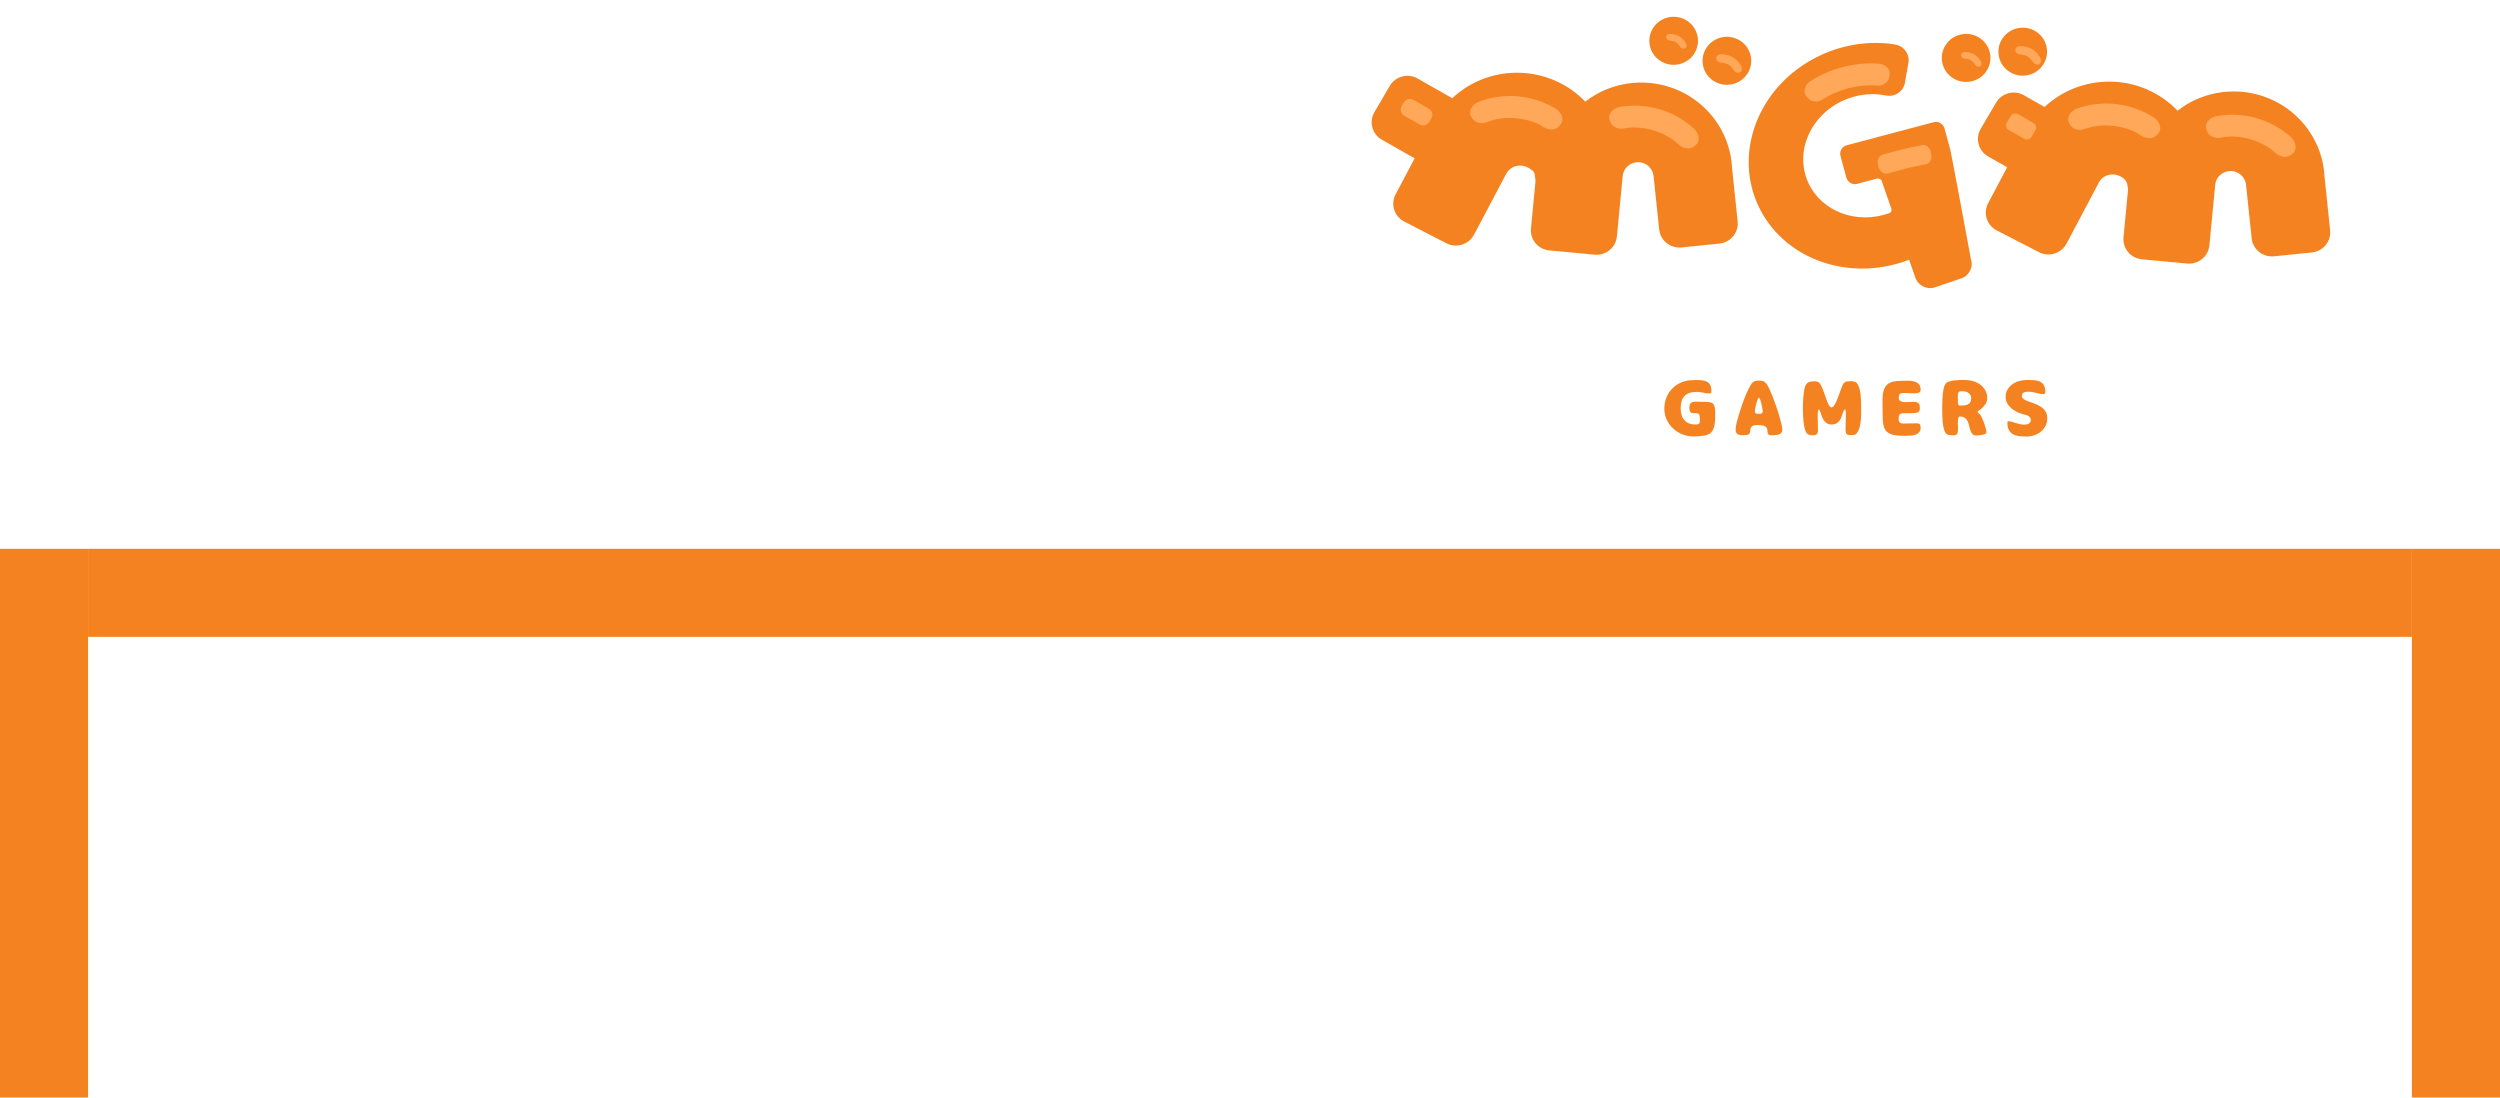 <svg width="369" height="162" viewBox="0 0 369 162" fill="none" xmlns="http://www.w3.org/2000/svg">
<path d="M253.168 61.247C253.168 61.914 253.123 62.455 253.036 62.87C252.948 63.285 252.787 63.605 252.552 63.831C252.317 64.056 251.988 64.208 251.567 64.29C251.147 64.372 250.598 64.413 249.922 64.413C249.361 64.413 248.821 64.31 248.3 64.1C247.781 63.89 247.324 63.601 246.935 63.23C246.543 62.859 246.232 62.426 246.001 61.927C245.771 61.43 245.655 60.896 245.655 60.326C245.655 59.727 245.76 59.169 245.972 58.652C246.185 58.135 246.48 57.689 246.859 57.312C247.237 56.934 247.687 56.638 248.208 56.424C248.727 56.21 249.296 56.104 249.909 56.104C250.122 56.104 250.343 56.104 250.574 56.099C250.804 56.095 251.035 56.108 251.263 56.139C251.491 56.17 251.702 56.23 251.901 56.318C252.098 56.408 252.261 56.554 252.391 56.755C252.483 56.883 252.541 57.042 252.568 57.232C252.595 57.422 252.608 57.594 252.608 57.742C252.608 57.87 252.583 57.956 252.534 58.001C252.485 58.045 252.391 58.069 252.254 58.069C251.943 58.069 251.648 58.032 251.366 57.956C251.084 57.881 250.782 57.844 250.455 57.844C249.62 57.844 249.014 58.045 248.636 58.444C248.255 58.844 248.067 59.449 248.067 60.258C248.067 60.617 248.11 60.944 248.197 61.24C248.284 61.536 248.418 61.79 248.602 62.004C248.783 62.218 249.016 62.38 249.296 62.492C249.576 62.605 249.907 62.66 250.285 62.66C250.46 62.66 250.587 62.64 250.672 62.598C250.755 62.556 250.815 62.497 250.849 62.419C250.883 62.34 250.9 62.245 250.9 62.132V61.761C250.9 61.507 250.867 61.313 250.797 61.178C250.73 61.044 250.547 60.975 250.251 60.975C250.213 60.975 250.173 60.975 250.133 60.982C250.09 60.986 250.043 60.988 249.99 60.988C249.746 60.988 249.578 60.92 249.484 60.781C249.39 60.642 249.341 60.461 249.341 60.235C249.341 59.913 249.408 59.675 249.546 59.518C249.683 59.361 249.922 59.281 250.263 59.281C250.392 59.281 250.518 59.286 250.639 59.292C250.759 59.299 250.885 59.303 251.015 59.303C251.205 59.303 251.393 59.303 251.583 59.31C251.773 59.317 251.961 59.323 252.151 59.339C252.431 59.361 252.646 59.432 252.794 59.546C252.942 59.663 253.042 59.862 253.096 60.147C253.134 60.326 253.154 60.509 253.159 60.697C253.163 60.885 253.165 61.068 253.165 61.247H253.168Z" fill="#F58220"/>
<path d="M257.496 64.232C257.315 64.232 257.142 64.232 256.983 64.226C256.825 64.221 256.684 64.193 256.563 64.135C256.442 64.08 256.346 63.989 256.278 63.866C256.211 63.742 256.176 63.568 256.176 63.345C256.176 63.15 256.22 62.861 256.312 62.475C256.404 62.088 256.52 61.653 256.666 61.167C256.809 60.681 256.975 60.176 257.16 59.652C257.346 59.129 257.536 58.641 257.729 58.186C257.921 57.733 258.111 57.34 258.297 57.007C258.483 56.673 258.651 56.459 258.803 56.362C258.933 56.271 259.06 56.221 259.19 56.205C259.32 56.19 259.459 56.183 259.611 56.183C259.862 56.183 260.065 56.207 260.226 56.256C260.385 56.305 260.549 56.43 260.716 56.631C260.831 56.773 260.969 57.016 261.133 57.356C261.296 57.696 261.464 58.087 261.639 58.528C261.813 58.97 261.985 59.44 262.156 59.937C262.326 60.436 262.48 60.913 262.617 61.368C262.753 61.825 262.863 62.236 262.946 62.603C263.028 62.969 263.071 63.25 263.071 63.444C263.071 63.638 263.015 63.8 262.905 63.906C262.796 64.009 262.661 64.089 262.502 64.142C262.344 64.195 262.173 64.224 261.99 64.232C261.809 64.239 261.645 64.243 261.5 64.243C261.271 64.243 261.119 64.206 261.039 64.131C260.958 64.056 260.909 63.963 260.891 63.85C260.873 63.738 260.862 63.618 260.862 63.49C260.862 63.362 260.826 63.243 260.755 63.13C260.683 63.018 260.546 62.925 260.349 62.85C260.152 62.775 259.853 62.737 259.45 62.737C259.116 62.737 258.875 62.775 258.727 62.85C258.579 62.925 258.478 63.018 258.425 63.13C258.371 63.243 258.346 63.36 258.346 63.484C258.346 63.608 258.329 63.724 258.295 63.837C258.261 63.95 258.188 64.043 258.073 64.118C257.959 64.193 257.767 64.23 257.494 64.23L257.496 64.232ZM259.772 61.088C259.886 61.088 259.982 61.057 260.063 60.993C260.144 60.929 260.182 60.834 260.182 60.706C260.182 60.637 260.164 60.498 260.126 60.284C260.088 60.07 260.043 59.849 259.989 59.615C259.935 59.383 259.875 59.175 259.808 58.992C259.738 58.809 259.667 58.716 259.591 58.716C259.537 58.716 259.477 58.809 259.409 58.992C259.342 59.175 259.277 59.385 259.217 59.621C259.157 59.858 259.107 60.083 259.069 60.302C259.031 60.518 259.013 60.657 259.013 60.717C259.013 60.874 259.067 60.975 259.172 61.019C259.277 61.063 259.396 61.086 259.526 61.086H259.777L259.772 61.088Z" fill="#F58220"/>
<path d="M268.344 63.424C268.344 63.694 268.299 63.895 268.212 64.031C268.124 64.166 267.932 64.235 267.636 64.235C267.5 64.235 267.366 64.228 267.231 64.217C267.099 64.206 266.972 64.166 266.851 64.1C266.73 64.034 266.625 63.906 266.538 63.718C266.45 63.53 266.381 63.312 266.327 63.062C266.273 62.812 266.233 62.545 266.202 62.265C266.17 61.984 266.15 61.706 266.139 61.434C266.128 61.161 266.121 60.911 266.117 60.681C266.112 60.454 266.112 60.275 266.112 60.147C266.112 59.944 266.117 59.699 266.123 59.405C266.13 59.114 266.15 58.809 266.179 58.495C266.211 58.182 266.249 57.879 266.298 57.592C266.347 57.305 266.41 57.073 266.486 56.901C266.553 56.782 266.632 56.673 266.719 56.576C266.806 56.479 266.918 56.411 267.055 56.373C267.175 56.336 267.301 56.309 267.43 56.294C267.56 56.278 267.688 56.272 267.818 56.272C267.909 56.272 267.999 56.278 268.091 56.294C268.182 56.309 268.27 56.336 268.353 56.373C268.482 56.426 268.603 56.556 268.717 56.766C268.831 56.976 268.943 57.219 269.053 57.495C269.163 57.771 269.27 58.065 269.378 58.376C269.483 58.687 269.586 58.972 269.684 59.235C269.783 59.498 269.886 59.712 269.991 59.88C270.096 60.048 270.199 60.132 270.297 60.132C270.434 60.132 270.559 60.056 270.673 59.906C270.788 59.756 270.899 59.566 271.009 59.334C271.119 59.103 271.226 58.844 271.327 58.559C271.43 58.274 271.528 58.001 271.622 57.733C271.716 57.468 271.808 57.228 271.895 57.016C271.983 56.801 272.068 56.651 272.15 56.561C272.294 56.395 272.475 56.307 272.69 56.291C272.907 56.276 273.113 56.269 273.31 56.269C273.507 56.269 273.695 56.307 273.851 56.382C274.006 56.457 274.131 56.587 274.221 56.775C274.341 56.991 274.433 57.234 274.494 57.504C274.554 57.773 274.599 58.049 274.63 58.334C274.662 58.619 274.679 58.904 274.686 59.187C274.693 59.471 274.697 59.736 274.697 59.984C274.697 60.112 274.697 60.235 274.702 60.355C274.706 60.474 274.709 60.598 274.709 60.726C274.709 60.951 274.702 61.212 274.691 61.512C274.679 61.812 274.653 62.115 274.61 62.422C274.568 62.729 274.503 63.018 274.411 63.285C274.319 63.554 274.198 63.78 274.046 63.959C273.916 64.109 273.775 64.188 273.619 64.199C273.464 64.21 273.287 64.217 273.09 64.217C272.808 64.217 272.625 64.153 272.538 64.027C272.45 63.899 272.406 63.705 272.406 63.444C272.406 63.018 272.412 62.592 272.428 62.17C272.444 61.748 272.45 61.322 272.45 60.896C272.45 60.805 272.441 60.726 272.421 60.655C272.403 60.584 272.381 60.507 272.359 60.425C272.267 60.425 272.195 60.48 272.142 60.589C272.088 60.697 272.034 60.834 271.983 60.999C271.929 61.165 271.868 61.344 271.801 61.538C271.734 61.733 271.64 61.914 271.522 62.077C271.403 62.243 271.251 62.377 271.061 62.488C270.87 62.596 270.629 62.651 270.333 62.651C270.067 62.651 269.848 62.596 269.673 62.488C269.498 62.38 269.353 62.245 269.234 62.084C269.116 61.923 269.019 61.744 268.943 61.545C268.867 61.346 268.802 61.167 268.751 61.006C268.697 60.845 268.646 60.71 268.597 60.602C268.547 60.494 268.485 60.439 268.409 60.439C268.377 60.461 268.355 60.52 268.339 60.617C268.323 60.715 268.312 60.825 268.306 60.949C268.299 61.072 268.294 61.189 268.294 61.302V61.538C268.294 61.852 268.301 62.166 268.312 62.477C268.323 62.788 268.33 63.104 268.33 63.426L268.344 63.424Z" fill="#F58220"/>
<path d="M280.25 61.909C280.25 62.313 280.462 62.517 280.888 62.517C281.214 62.517 281.537 62.512 281.855 62.499C282.172 62.488 282.495 62.481 282.821 62.481C283.11 62.481 283.291 62.532 283.367 62.633C283.444 62.735 283.482 62.916 283.482 63.179C283.482 63.42 283.421 63.614 283.3 63.762C283.179 63.912 283.025 64.027 282.839 64.111C282.653 64.193 282.452 64.248 282.235 64.274C282.018 64.301 281.816 64.314 281.626 64.314C281.42 64.314 281.21 64.314 280.988 64.319C280.769 64.323 280.548 64.319 280.328 64.307C280.109 64.296 279.892 64.272 279.679 64.235C279.467 64.197 279.263 64.142 279.064 64.067C278.638 63.895 278.348 63.643 278.193 63.314C278.036 62.985 277.945 62.603 277.913 62.168C277.898 61.883 277.887 61.602 277.88 61.326C277.873 61.05 277.869 60.767 277.869 60.485C277.869 60.253 277.869 60.026 277.864 59.8C277.86 59.575 277.857 59.348 277.857 59.116C277.857 58.389 277.938 57.828 278.101 57.431C278.265 57.033 278.506 56.744 278.829 56.561C279.151 56.377 279.552 56.271 280.028 56.24C280.505 56.209 281.06 56.196 281.689 56.196C281.946 56.196 282.219 56.229 282.508 56.298C282.797 56.366 283.036 56.501 283.224 56.702C283.329 56.815 283.401 56.949 283.435 57.106C283.468 57.263 283.486 57.42 283.486 57.579C283.486 57.698 283.446 57.791 283.367 57.855C283.289 57.919 283.188 57.967 283.072 58.001C282.953 58.034 282.83 58.053 282.703 58.056C282.575 58.058 282.468 58.06 282.385 58.06C282.188 58.06 281.993 58.051 281.805 58.031C281.615 58.014 281.427 58.003 281.237 58.003C281.069 58.003 280.923 58.007 280.798 58.014C280.673 58.02 280.57 58.047 280.492 58.093C280.413 58.14 280.353 58.212 280.315 58.319C280.277 58.422 280.259 58.57 280.259 58.756C280.259 58.897 280.297 59.008 280.373 59.087C280.449 59.166 280.543 59.226 280.657 59.266C280.771 59.306 280.894 59.332 281.026 59.339C281.158 59.345 281.275 59.35 281.373 59.35C281.548 59.35 281.72 59.345 281.89 59.332C282.06 59.321 282.237 59.314 282.418 59.314C282.562 59.314 282.712 59.332 282.868 59.37C283.023 59.407 283.15 59.487 283.249 59.606C283.309 59.681 283.343 59.787 283.352 59.926C283.358 60.065 283.363 60.178 283.363 60.268C283.363 60.35 283.356 60.434 283.341 60.516C283.325 60.597 283.298 60.668 283.26 60.73C283.206 60.805 283.103 60.862 282.947 60.904C282.79 60.946 282.62 60.973 282.434 60.984C282.248 60.995 282.067 60.999 281.893 60.995C281.718 60.991 281.586 60.99 281.494 60.99H281.239C281.136 60.99 281.033 60.991 280.932 60.995C280.83 60.999 280.731 61.013 280.637 61.035C280.543 61.057 280.469 61.09 280.415 61.136C280.377 61.174 280.348 61.216 280.33 61.26C280.313 61.304 280.295 61.357 280.279 61.417C280.263 61.498 280.254 61.58 280.25 61.657C280.245 61.737 280.243 61.821 280.243 61.909H280.25Z" fill="#F58220"/>
<path d="M289.003 63.3C289.003 63.429 288.996 63.55 288.985 63.665C288.974 63.782 288.947 63.881 288.904 63.967C288.862 64.054 288.797 64.122 288.705 64.175C288.613 64.228 288.486 64.254 288.318 64.254C288.166 64.254 288.013 64.25 287.864 64.237C287.711 64.226 287.564 64.186 287.42 64.12C287.284 64.067 287.17 63.945 287.08 63.755C286.988 63.566 286.915 63.336 286.859 63.071C286.803 62.806 286.76 62.519 286.733 62.212C286.706 61.905 286.689 61.609 286.682 61.324C286.675 61.039 286.671 60.779 286.671 60.538V59.999C286.671 59.595 286.682 59.195 286.704 58.798C286.727 58.4 286.769 58.007 286.83 57.618C286.845 57.528 286.863 57.435 286.886 57.338C286.908 57.241 286.937 57.139 286.971 57.035C287.004 56.932 287.049 56.832 287.103 56.744C287.156 56.654 287.212 56.578 287.273 56.519C287.402 56.415 287.586 56.331 287.825 56.272C288.065 56.212 288.318 56.168 288.589 56.137C288.859 56.106 289.124 56.09 289.385 56.086C289.647 56.081 289.864 56.081 290.039 56.081C290.433 56.081 290.824 56.137 291.212 56.249C291.599 56.362 291.948 56.53 292.259 56.755C292.57 56.98 292.823 57.259 293.015 57.592C293.208 57.925 293.306 58.305 293.306 58.731C293.306 58.888 293.291 59.036 293.262 59.175C293.23 59.315 293.174 59.451 293.092 59.586C292.962 59.781 292.814 59.962 292.648 60.132C292.483 60.302 292.299 60.447 292.102 60.575C292.08 60.591 292.035 60.62 291.973 60.659C291.908 60.701 291.876 60.737 291.876 60.765C291.876 60.788 291.894 60.821 291.932 60.867C291.97 60.911 292.013 60.958 292.058 61.002C292.102 61.046 292.147 61.09 292.19 61.132L292.275 61.216C292.357 61.313 292.454 61.479 292.559 61.711C292.664 61.942 292.765 62.194 292.861 62.464C292.957 62.733 293.036 62.991 293.1 63.239C293.165 63.486 293.197 63.676 293.197 63.811C293.197 63.908 293.132 63.987 293.004 64.047C292.874 64.107 292.727 64.153 292.561 64.188C292.395 64.224 292.228 64.243 292.06 64.257C291.892 64.268 291.776 64.274 291.706 64.274C291.456 64.274 291.265 64.206 291.138 64.067C291.008 63.928 290.907 63.753 290.836 63.546C290.764 63.336 290.704 63.111 290.654 62.872C290.605 62.634 290.531 62.411 290.433 62.203C290.334 61.998 290.198 61.825 290.023 61.686C289.849 61.547 289.598 61.479 289.271 61.479C289.204 61.479 289.146 61.518 289.101 61.596C289.056 61.673 289.025 61.77 289.009 61.883C288.994 61.995 288.985 62.106 288.98 62.214C288.976 62.322 288.974 62.404 288.974 62.455C288.974 62.59 288.98 62.729 288.991 62.87C289.003 63.011 289.009 63.159 289.009 63.307L289.003 63.3ZM288.98 59.315C288.98 59.427 288.998 59.546 289.032 59.675C289.065 59.803 289.155 59.864 289.298 59.864C289.511 59.864 289.717 59.856 289.918 59.836C290.119 59.818 290.296 59.769 290.446 59.694C290.598 59.619 290.719 59.507 290.811 59.359C290.903 59.209 290.948 59.003 290.948 58.74C290.948 58.59 290.914 58.453 290.845 58.33C290.775 58.206 290.686 58.102 290.572 58.016C290.457 57.93 290.33 57.864 290.191 57.819C290.052 57.775 289.911 57.751 289.775 57.751H289.432C289.258 57.751 289.139 57.808 289.074 57.925C289.009 58.042 288.978 58.175 288.978 58.323V59.31L288.98 59.315Z" fill="#F58220"/>
<path d="M299.282 57.811C299.069 57.811 298.875 57.855 298.696 57.945C298.516 58.036 298.429 58.199 298.429 58.44C298.429 58.634 298.523 58.793 298.709 58.917C298.895 59.041 299.125 59.153 299.403 59.253C299.68 59.354 299.98 59.462 300.302 59.577C300.625 59.694 300.925 59.84 301.202 60.014C301.48 60.191 301.71 60.416 301.896 60.695C302.082 60.971 302.176 61.32 302.176 61.739C302.176 62.159 302.091 62.532 301.92 62.861C301.75 63.19 301.522 63.471 301.238 63.702C300.954 63.934 300.629 64.113 300.264 64.241C299.9 64.369 299.517 64.431 299.114 64.431C298.711 64.431 298.362 64.411 298.022 64.369C297.682 64.327 297.382 64.239 297.129 64.1C296.874 63.961 296.672 63.755 296.52 63.482C296.368 63.208 296.292 62.843 296.292 62.386C296.292 62.333 296.299 62.285 296.314 62.24C296.33 62.196 296.368 62.172 296.428 62.172C296.603 62.172 296.782 62.203 296.963 62.263C297.145 62.322 297.319 62.38 297.487 62.43C297.7 62.49 297.912 62.547 298.125 62.598C298.337 62.651 298.557 62.678 298.785 62.678C298.89 62.678 299.002 62.669 299.114 62.649C299.228 62.631 299.331 62.594 299.421 62.543C299.512 62.49 299.588 62.422 299.653 62.336C299.718 62.249 299.75 62.143 299.75 62.015C299.75 61.896 299.729 61.79 299.687 61.702C299.644 61.611 299.575 61.534 299.477 61.465C299.333 61.353 299.174 61.276 299.004 61.236C298.834 61.196 298.662 61.152 298.487 61.108C298.199 61.026 297.908 60.909 297.617 60.759C297.324 60.609 297.062 60.43 296.827 60.22C296.592 60.01 296.399 59.769 296.252 59.496C296.104 59.222 296.03 58.924 296.03 58.603C296.03 58.177 296.122 57.808 296.31 57.497C296.496 57.186 296.737 56.925 297.037 56.711C297.337 56.497 297.675 56.34 298.049 56.238C298.425 56.137 298.805 56.086 299.192 56.086C299.548 56.086 299.891 56.095 300.217 56.115C300.544 56.132 300.831 56.199 301.077 56.311C301.323 56.424 301.52 56.603 301.668 56.85C301.815 57.097 301.889 57.442 301.889 57.883C301.889 58.078 301.791 58.175 301.594 58.175C301.419 58.175 301.245 58.155 301.07 58.113C300.895 58.073 300.725 58.034 300.558 57.996C300.352 57.943 300.141 57.899 299.926 57.861C299.709 57.824 299.497 57.806 299.284 57.806L299.282 57.811Z" fill="#F58220"/>
<path d="M287.879 22.155L287.006 18.951C286.82 18.264 286.1 17.855 285.404 18.041L284.417 18.302L272.58 21.437C271.882 21.625 271.468 22.332 271.658 23.021L272.526 26.223C272.712 26.91 273.433 27.32 274.129 27.133L276.987 26.375C277.354 26.278 277.718 26.508 277.806 26.872C277.824 26.947 277.846 27.02 277.871 27.093L279.171 30.82C279.258 31.072 279.128 31.362 278.876 31.454C274.124 33.179 268.887 31.28 266.916 26.989C264.843 22.477 267.162 17.03 272.094 14.823C273.921 14.006 275.852 13.748 277.665 13.98C277.927 14.009 278.188 14.053 278.446 14.11C278.457 14.11 278.464 14.11 278.475 14.115C279.748 14.316 280.95 13.468 281.169 12.211L281.682 9.265C281.901 7.998 281.04 6.798 279.757 6.58L279.339 6.507C279.323 6.503 279.305 6.505 279.29 6.5C275.937 6.054 272.361 6.52 268.975 8.035C267.578 8.66 266.298 9.426 265.141 10.307C258.825 15.119 256.289 23.326 259.497 30.304C262.997 37.922 272.119 41.427 280.603 38.748C281.002 38.623 281.393 38.486 281.785 38.333L281.886 38.623L282.716 41.001C283.128 42.18 284.433 42.807 285.625 42.401L289.484 41.089C290.677 40.683 291.314 39.4 290.9 38.221C290.9 38.221 288.058 22.835 287.872 22.148L287.879 22.155Z" fill="#F58220"/>
<path d="M255.649 24.814V24.807C255.325 17.783 249.448 12.187 242.248 12.187C239.128 12.187 236.257 13.236 233.981 14.998C231.452 12.37 227.876 10.734 223.912 10.734C220.206 10.734 216.838 12.165 214.349 14.499L209.246 11.591C207.805 10.769 205.961 11.257 205.128 12.679L202.861 16.557C202.029 17.979 202.523 19.799 203.965 20.62L208.801 23.374L205.99 28.687C205.22 30.145 205.793 31.942 207.268 32.704L213.494 35.908C214.407 36.381 215.452 36.343 216.298 35.902C216.822 35.63 217.267 35.206 217.561 34.65L222.287 25.71L222.357 25.578C223.042 24.401 224.767 23.884 226.293 25.269C226.405 25.37 226.475 25.509 226.499 25.657C226.609 26.309 226.658 26.592 226.627 26.872C226.627 26.903 226.625 26.934 226.618 26.967L225.971 33.724C225.814 35.361 227.034 36.812 228.693 36.966L229.362 37.028H229.404L235.369 37.589C235.809 37.631 236.237 37.576 236.631 37.441C237.716 37.072 238.538 36.107 238.654 34.904L239.5 26.084L239.509 25.971C239.623 24.829 240.599 23.942 241.787 23.942C242.976 23.942 243.947 24.829 244.065 25.971L244.896 33.868C245.068 35.502 246.547 36.69 248.206 36.52L249.804 36.357L253.787 35.95C255.446 35.78 256.648 34.316 256.477 32.684L255.652 24.816L255.649 24.814Z" fill="#F58220"/>
<path d="M343.102 26.128V26.121C342.778 19.097 336.901 13.501 329.703 13.501C326.57 13.501 323.69 14.559 321.407 16.334C318.873 13.693 315.288 12.048 311.316 12.048C307.623 12.048 304.264 13.47 301.775 15.793L298.736 14.062C297.294 13.238 295.45 13.724 294.618 15.15L292.346 19.024C291.514 20.446 292.008 22.268 293.45 23.089L296.256 24.688L293.445 29.997C292.677 31.454 293.248 33.252 294.725 34.014L300.951 37.218C301.853 37.684 302.887 37.655 303.727 37.227C304.261 36.955 304.722 36.525 305.022 35.959L309.693 27.128C309.693 27.128 309.695 27.122 309.7 27.115C309.742 27.02 309.789 26.93 309.843 26.843C309.843 26.841 309.845 26.837 309.845 26.834C310.49 25.79 311.974 25.302 313.37 26.274C313.683 26.492 313.901 26.826 313.979 27.197C314.082 27.689 314.111 27.936 314.084 28.182L314.075 28.276L313.428 35.034C313.272 36.67 314.491 38.121 316.15 38.276L316.819 38.338L322.821 38.898C323.264 38.941 323.692 38.883 324.088 38.751C325.173 38.38 325.993 37.412 326.107 36.213L326.941 27.515C326.941 27.375 326.955 27.243 326.979 27.117C327.165 26.051 328.11 25.242 329.24 25.242C330.37 25.242 331.335 26.07 331.505 27.157C331.52 27.239 331.529 27.325 331.529 27.409L332.346 35.18C332.516 36.814 333.998 38.002 335.654 37.832L337.254 37.669L341.238 37.262C342.896 37.092 344.098 35.628 343.928 33.996L343.102 26.128Z" fill="#F58220"/>
<path d="M250.171 7.744C251.136 6.034 250.513 3.876 248.779 2.924C247.046 1.972 244.858 2.586 243.894 4.297C242.929 6.007 243.552 8.166 245.285 9.118C247.019 10.069 249.206 9.455 250.171 7.744Z" fill="#F58220"/>
<path d="M256.358 12.209C258.168 11.408 258.978 9.311 258.167 7.525C257.355 5.738 255.23 4.939 253.42 5.74C251.609 6.54 250.8 8.637 251.611 10.424C252.422 12.21 254.547 13.009 256.358 12.209Z" fill="#F58220"/>
<path d="M293.005 10.763C294.244 9.235 293.993 7.004 292.443 5.782C290.894 4.559 288.634 4.807 287.395 6.336C286.156 7.865 286.407 10.095 287.956 11.318C289.506 12.54 291.766 12.292 293.005 10.763Z" fill="#F58220"/>
<path d="M298.953 11.149C300.924 10.932 302.343 9.179 302.124 7.236C301.905 5.29 300.128 3.89 298.158 4.107C296.187 4.323 294.768 6.076 294.987 8.02C295.206 9.965 296.983 11.365 298.953 11.149Z" fill="#F58220"/>
<path d="M316.089 20.038C313.876 18.49 310.241 18.06 307.719 19.047C306.902 19.334 305.96 19.133 305.568 18.439C305.494 18.309 305.459 18.245 305.385 18.115C304.993 17.424 305.521 16.379 306.62 15.995C310.373 14.692 314.556 15.187 317.889 17.329C318.864 17.96 319.126 19.098 318.58 19.678C318.477 19.789 318.426 19.842 318.323 19.952C317.777 20.533 316.812 20.509 316.087 20.041L316.089 20.038Z" fill="#FFA85A"/>
<path d="M335.896 22.607C333.957 20.732 330.439 19.74 327.792 20.321C326.939 20.476 326.042 20.131 325.766 19.387C325.715 19.248 325.688 19.177 325.637 19.036C325.361 18.292 326.048 17.344 327.196 17.134C331.111 16.434 335.162 17.576 338.109 20.211C338.971 20.986 339.047 22.149 338.416 22.637C338.297 22.73 338.237 22.774 338.118 22.867C337.487 23.355 336.536 23.181 335.898 22.604L335.896 22.607Z" fill="#FFA85A"/>
<path d="M227.876 18.786C225.617 17.3 221.974 16.973 219.481 18.029C218.673 18.338 217.724 18.163 217.314 17.483C217.236 17.355 217.198 17.291 217.122 17.163C216.71 16.483 217.209 15.425 218.297 15.008C222.012 13.601 226.206 13.979 229.601 16.026C230.595 16.628 230.888 17.759 230.36 18.355C230.261 18.468 230.21 18.523 230.111 18.636C229.583 19.232 228.616 19.234 227.88 18.786H227.876Z" fill="#FFA85A"/>
<path d="M247.776 21.346C245.862 19.447 242.358 18.413 239.701 18.961C238.848 19.106 237.953 18.749 237.687 18C237.638 17.859 237.611 17.788 237.562 17.649C237.295 16.9 237.996 15.962 239.146 15.767C243.069 15.116 247.104 16.306 250.021 18.978C250.873 19.765 250.934 20.928 250.296 21.41C250.175 21.5 250.115 21.544 249.996 21.635C249.358 22.116 248.411 21.929 247.778 21.346H247.776Z" fill="#FFA85A"/>
<path d="M277.065 12.634C274.455 12.375 271.161 13.219 269.006 14.696C268.308 15.145 267.37 15.091 266.857 14.482C266.761 14.367 266.712 14.31 266.616 14.195C266.103 13.585 266.34 12.543 267.213 11.98C270.192 10.07 273.75 9.158 277.295 9.398C278.336 9.471 279.057 10.268 278.907 11.046C278.88 11.192 278.864 11.267 278.837 11.412C278.69 12.192 277.895 12.689 277.065 12.631V12.634Z" fill="#FFA85A"/>
<path d="M296.759 17.143L296.193 18.11C295.972 18.488 296.103 18.97 296.485 19.187L298.766 20.487C299.149 20.705 299.637 20.576 299.858 20.198L300.424 19.231C300.645 18.854 300.514 18.372 300.132 18.154L297.85 16.854C297.468 16.637 296.98 16.766 296.759 17.143Z" fill="#FFA85A"/>
<path d="M207.185 15.136L206.885 15.648C206.591 16.151 206.765 16.794 207.275 17.084L209.519 18.363C210.029 18.653 210.68 18.481 210.974 17.978L211.274 17.465C211.568 16.963 211.394 16.32 210.884 16.03L208.64 14.751C208.13 14.461 207.479 14.633 207.185 15.136Z" fill="#FFA85A"/>
<path d="M300.045 9.133C299.555 8.383 299.102 8.115 298.201 8.036C297.865 8.007 297.54 7.817 297.491 7.517C297.482 7.46 297.478 7.433 297.467 7.376C297.415 7.075 297.802 6.753 298.31 6.797C299.678 6.916 300.358 7.323 301.103 8.458C301.381 8.879 301.271 9.37 300.98 9.465C300.924 9.482 300.897 9.491 300.841 9.509C300.548 9.604 300.226 9.412 300.045 9.131V9.133Z" fill="#FFA85A"/>
<path d="M291.496 9.525C291.106 8.928 290.748 8.716 290.032 8.654C289.766 8.63 289.508 8.48 289.468 8.242C289.461 8.197 289.457 8.175 289.45 8.129C289.41 7.89 289.716 7.634 290.121 7.67C291.207 7.764 291.746 8.087 292.337 8.988C292.556 9.324 292.471 9.712 292.239 9.787C292.194 9.803 292.174 9.809 292.129 9.823C291.896 9.9 291.641 9.745 291.496 9.525Z" fill="#FFA85A"/>
<path d="M255.889 10.344C255.399 9.593 254.946 9.326 254.045 9.246C253.709 9.218 253.384 9.028 253.335 8.727C253.326 8.67 253.322 8.643 253.311 8.586C253.259 8.286 253.646 7.961 254.154 8.007C255.522 8.127 256.202 8.533 256.947 9.668C257.225 10.09 257.115 10.58 256.824 10.675C256.768 10.693 256.741 10.701 256.685 10.719C256.392 10.816 256.07 10.622 255.889 10.342V10.344Z" fill="#FFA85A"/>
<path d="M247.964 6.866C247.574 6.269 247.216 6.057 246.5 5.996C246.234 5.971 245.977 5.821 245.936 5.583C245.93 5.538 245.925 5.516 245.918 5.47C245.878 5.231 246.185 4.975 246.59 5.011C247.675 5.106 248.215 5.428 248.805 6.329C249.025 6.665 248.94 7.053 248.707 7.128C248.662 7.144 248.642 7.15 248.597 7.164C248.365 7.239 248.109 7.086 247.964 6.866Z" fill="#FFA85A"/>
<path d="M284.309 24.225C282.015 24.68 280.878 24.958 278.634 25.608C278.085 25.767 277.485 25.356 277.289 24.68C277.25 24.552 277.233 24.49 277.197 24.362C277 23.689 277.295 23.002 277.857 22.838C280.164 22.171 281.333 21.884 283.691 21.416C284.267 21.301 284.851 21.774 284.996 22.461C285.023 22.591 285.037 22.655 285.063 22.785C285.209 23.472 284.869 24.113 284.309 24.223V24.225Z" fill="#FFA85A"/>
<rect x="13" y="81" width="343" height="13" fill="#F58220"/>
<rect y="162" width="81" height="13" transform="rotate(-90 0 162)" fill="#F58220"/>
<rect x="356" y="162" width="81" height="13" transform="rotate(-90 356 162)" fill="#F58220"/>
</svg>
